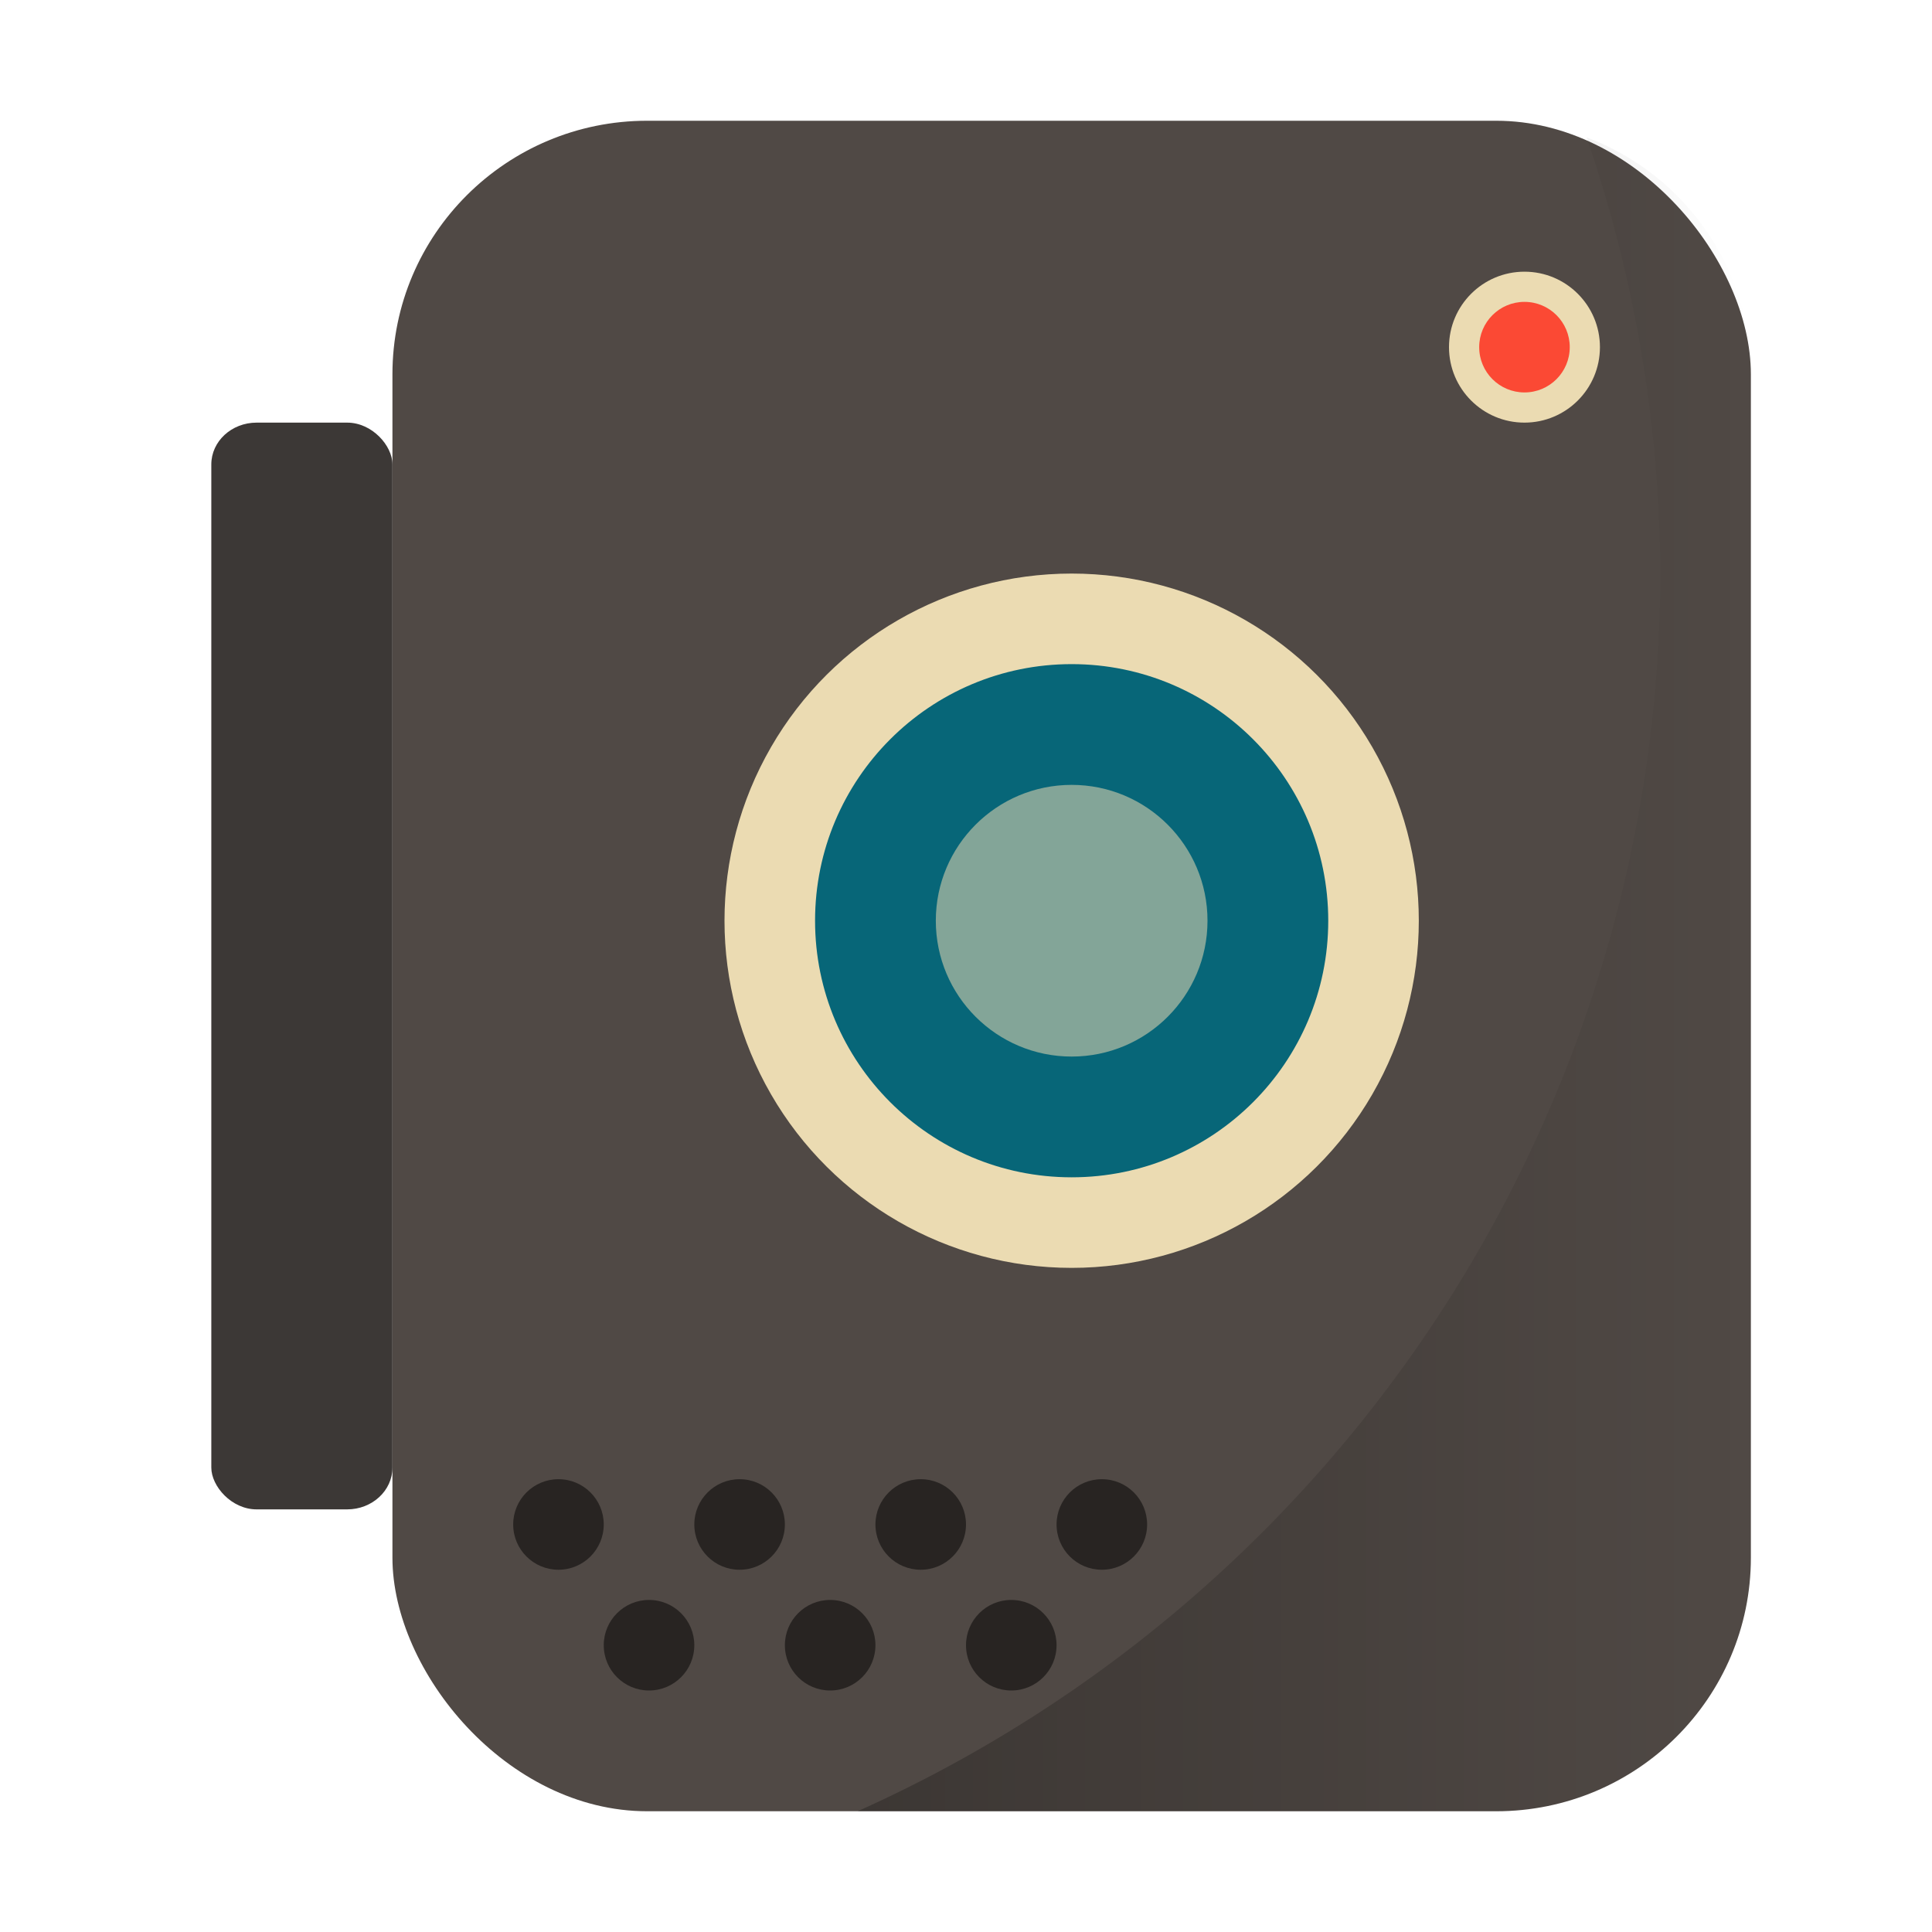 <svg xmlns="http://www.w3.org/2000/svg" xmlns:xlink="http://www.w3.org/1999/xlink" width="64" height="64" version="1"><defs><linearGradient id="a"><stop offset="0"/><stop offset="1" stop-opacity="0"/></linearGradient><linearGradient xlink:href="#a" id="b" x1="28.41" y1="32.275" x2="58" y2="32.275" gradientUnits="userSpaceOnUse"/></defs><rect width="45" height="56" x="13" y="4" rx="8.438" ry="8.4" fill="#504945"/><circle cx="-11.5" cy="-50.5" r="2.5" transform="matrix(0 -1 -1 0 0 0)" fill="#ebdbb2"/><circle cx="-30.5" cy="-35.5" r="11.5" transform="matrix(0 -1 -1 0 0 0)" fill="#ebdbb2"/><circle cx="-30.5" cy="35.5" r="8.5" transform="rotate(-90)" fill="#076678"/><circle cx="-30.5" cy="-35.5" r="4.5" transform="matrix(0 -1 -1 0 0 0)" fill="#83a598"/><rect width="6" height="36" x="7" y="14" rx="1.5" ry="1.385" fill="#3c3836"/><circle cx="18.5" cy="50.5" r="1.5" opacity=".5"/><circle cx="24.5" cy="50.5" r="1.5" opacity=".5"/><circle cx="30.5" cy="50.5" r="1.5" opacity=".5"/><circle cx="36.5" cy="50.5" r="1.5" opacity=".5"/><circle cx="21.5" cy="54.5" r="1.5" opacity=".5"/><circle cx="27.5" cy="54.5" r="1.5" opacity=".5"/><circle cx="33.5" cy="54.5" r="1.5" opacity=".5"/><circle transform="matrix(0 -1 -1 0 0 0)" r="1.5" cy="-50.5" cx="-11.5" fill="#fb4934"/><path d="M52.559 4.55A45 45 0 0 1 55 19a45 45 0 0 1-26.59 41h21.152C54.237 60 58 56.253 58 51.6V12.4c0-3.6-2.257-6.65-5.441-7.85z" fill="url(#b)" opacity=".25"/></svg>
